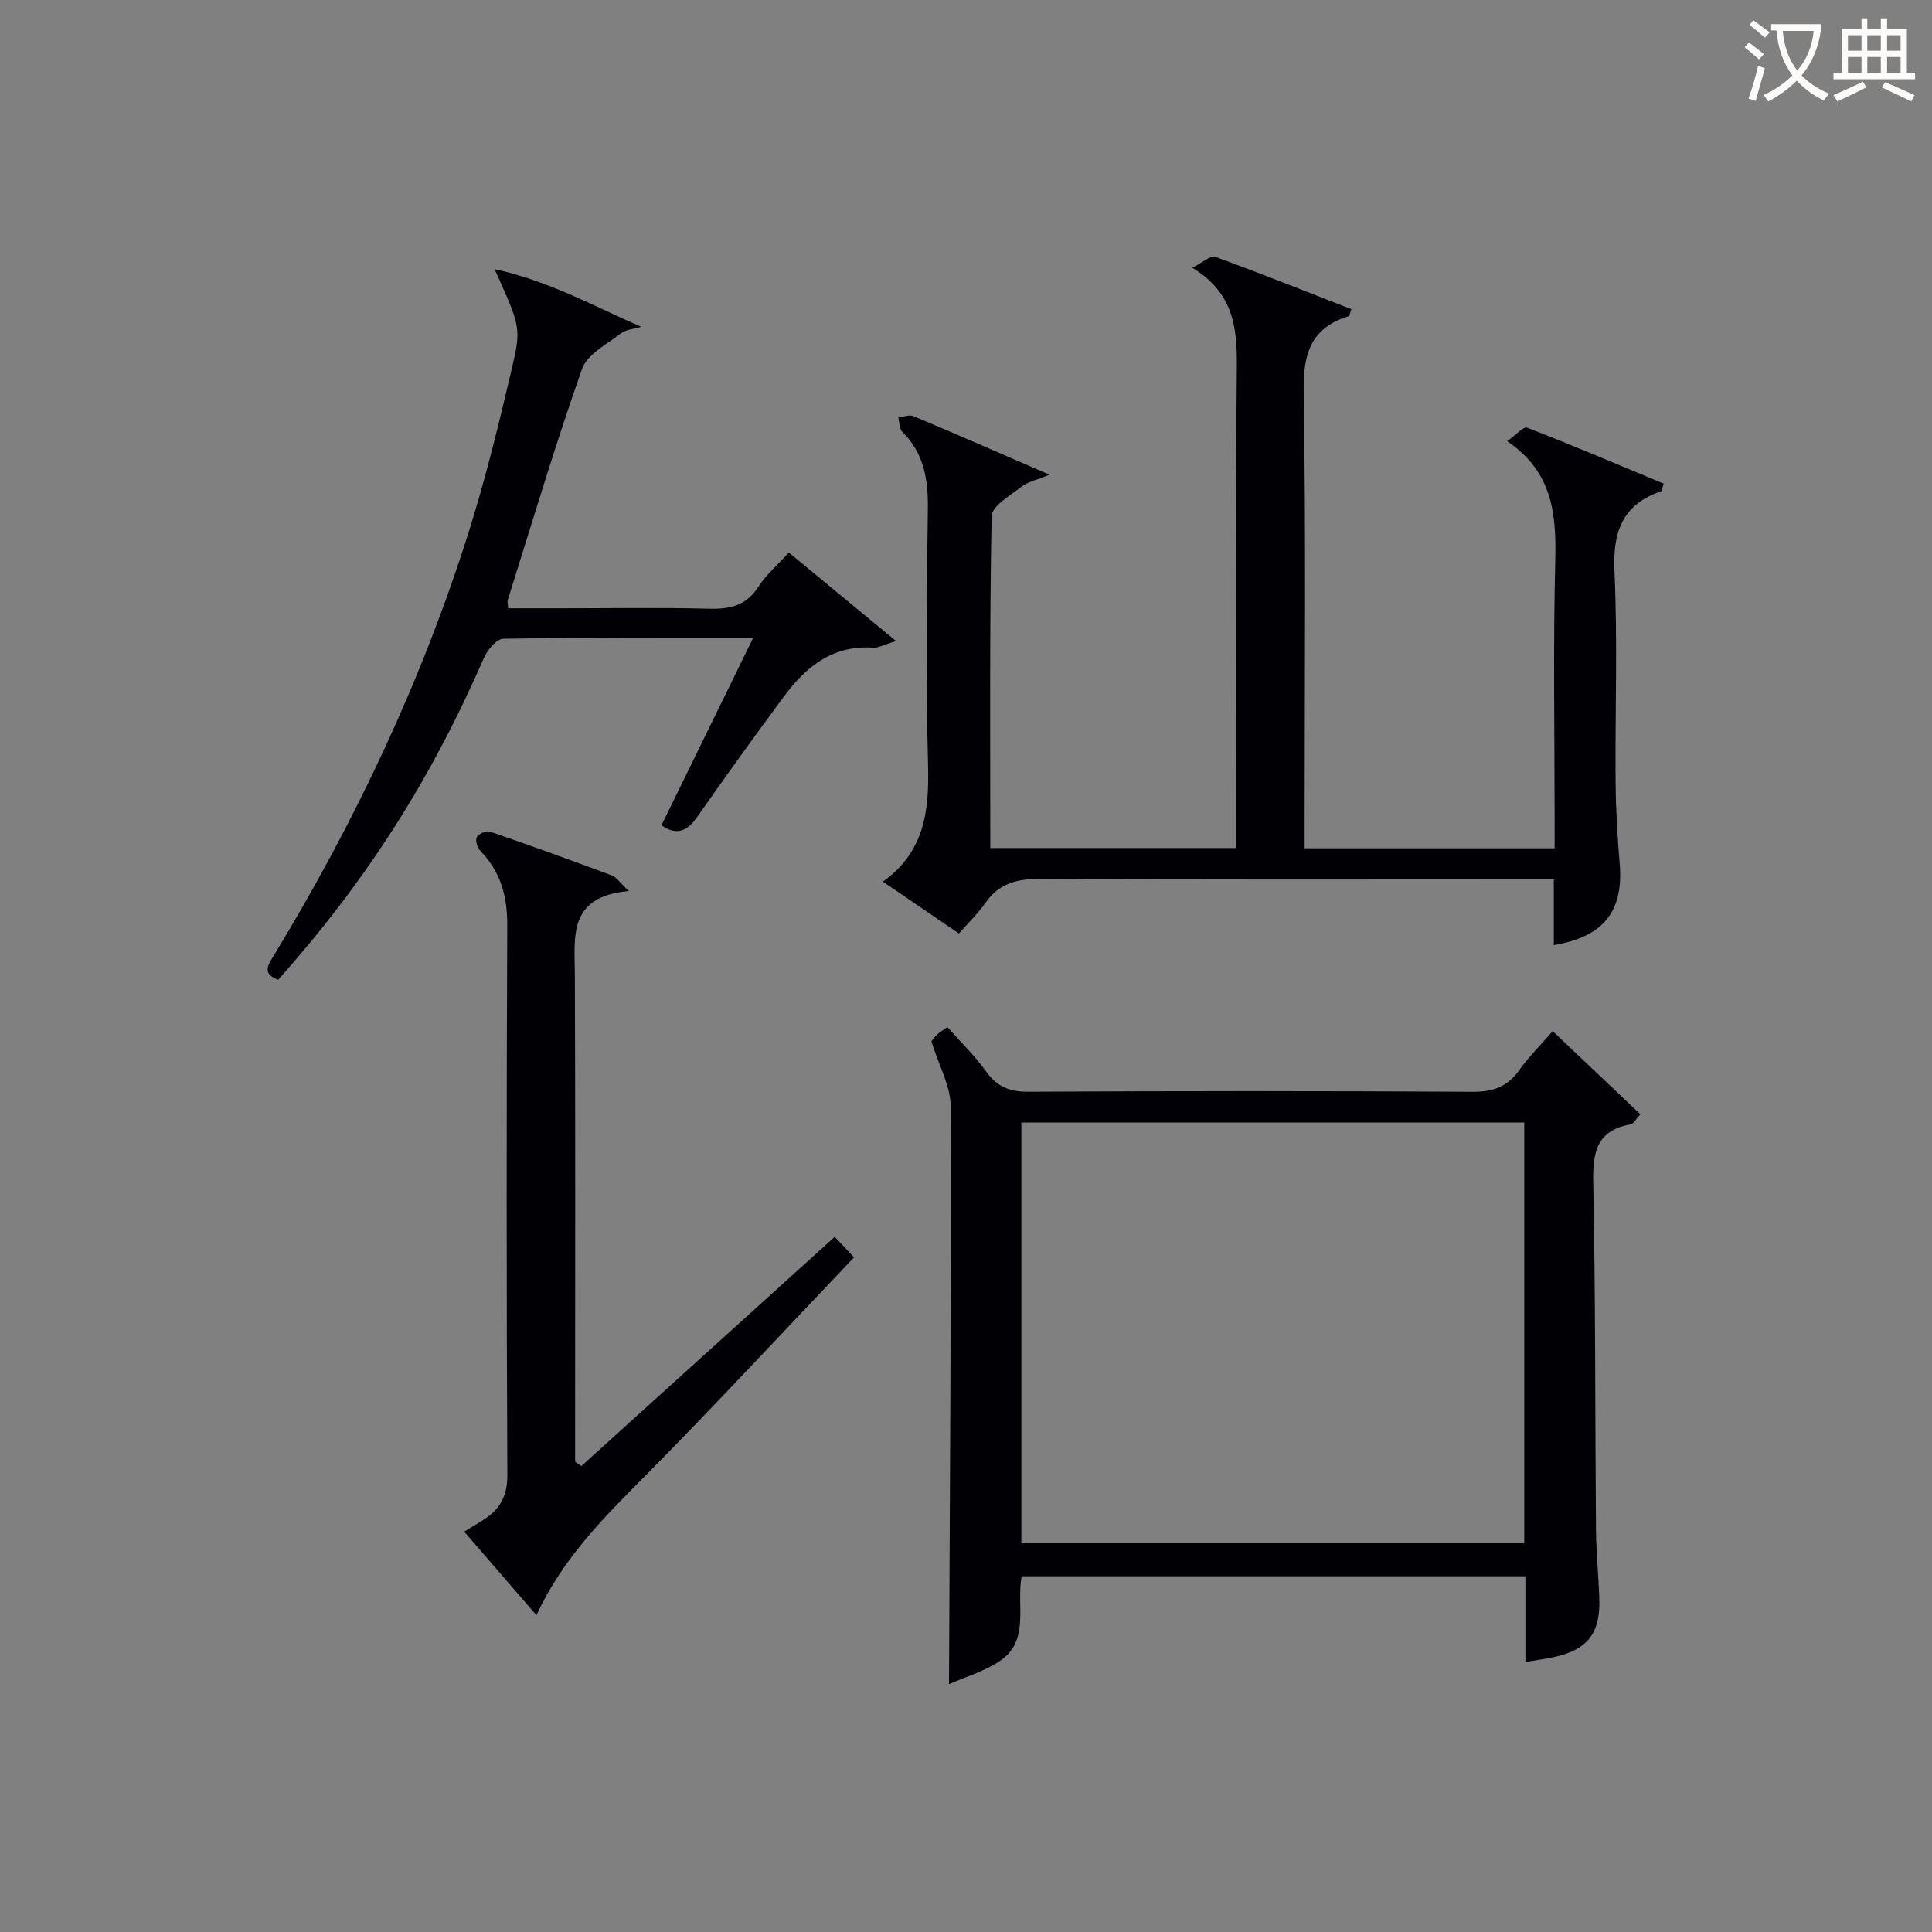 <svg enable-background="new 0 0 400 400" viewBox="0 0 400 400" xmlns="http://www.w3.org/2000/svg"><rect x="0" y="0" width="400" height="400" fill="#808080" stroke="none"/><g fill="#010105"><path d="m321.7 195.68c0-4.68 0-8.8 0-13.61-2.24 0-4.17 0-6.1 0-33.32 0-66.65.1-99.97-.11-4.87-.03-8.69.8-11.58 4.94-1.51 2.17-3.47 4.04-5.51 6.37-5.44-3.71-10.32-7.03-15.75-10.73 8.69-6.22 9.6-14.74 9.35-24.17-.46-17.65-.3-35.32-.04-52.98.09-6.12-.79-11.53-5.3-16-.63-.62-.56-1.93-.82-2.92 1.04-.13 2.26-.68 3.1-.33 8.98 3.77 17.9 7.68 28.2 12.14-2.78 1.15-4.53 1.49-5.77 2.47-2.32 1.83-6.16 4.01-6.2 6.1-.45 22.79-.28 45.6-.28 68.73h50.92c0-1.8 0-3.71 0-5.62 0-31.32-.17-62.65.12-93.97.07-8.08-.6-15.32-9.23-20.56 2.28-1.14 3.84-2.6 4.74-2.27 9.46 3.46 18.83 7.2 28.21 10.85-.33.89-.38 1.4-.56 1.46-7.82 2.4-9.45 7.75-9.32 15.58.49 29.65.2 59.31.2 88.97v5.61h51.76c0-2.06 0-3.85 0-5.63 0-17.99-.32-36 .13-53.98.24-9.61-.56-18.33-9.96-24.67 1.82-1.29 3.38-3.1 4.12-2.81 9.52 3.7 18.92 7.69 28.28 11.59-.33 1.02-.36 1.53-.54 1.59-8.11 2.77-10.02 8.5-9.64 16.7.67 14.46.11 28.98.23 43.48.05 5.64.37 11.3.85 16.92.8 9.81-3.25 15.11-13.64 16.86z"/><path d="m315.82 344.1c0-6.28 0-11.89 0-17.75-34.97 0-69.52 0-104.3 0-1.16 6.15 1.83 13.42-4.65 17.63-3.31 2.15-7.25 3.32-10.39 4.7.18-40.45.47-80.04.34-119.62-.01-4.23-2.44-8.46-3.98-13.45-.04.05.5-.74 1.17-1.4.56-.55 1.28-.95 2.14-1.56 2.78 3.14 5.68 5.91 7.96 9.12 2.26 3.18 4.83 4.28 8.75 4.26 30.66-.17 61.32-.18 91.97.01 4.25.03 7.24-1.01 9.7-4.46 2-2.8 4.48-5.26 6.94-8.1 6.17 5.86 12.04 11.43 18.15 17.22-.96 1.02-1.43 1.98-2.04 2.09-6.89 1.23-7.85 5.61-7.72 11.9.49 23.98.37 47.98.57 71.96.04 4.82.54 9.63.69 14.44.22 7.04-2.44 10.45-9.22 11.95-1.77.4-3.57.63-6.08 1.06zm-104.36-24.59h104.12c0-29.31 0-58.19 0-87.11-34.88 0-69.42 0-104.12 0z"/><path d="m130.19 184.48c-12.69 1.13-11.2 9.49-11.17 17.42.12 31.8.05 63.61.05 95.41v5.31c.43.3.86.6 1.29.91 17.42-15.76 34.84-31.51 52.46-47.46.99 1.06 2.1 2.24 4 4.25-14.32 15.04-28.32 30.16-42.81 44.8-8.66 8.75-17.41 17.29-22.95 29.29-5.26-6.08-9.97-11.54-14.95-17.3 1.56-.95 2.64-1.62 3.73-2.28 3.49-2.15 5.22-4.89 5.2-9.37-.18-37.96-.18-75.93-.02-113.89.03-6.01-1.36-11.09-5.58-15.41-.62-.64-1.08-2.18-.73-2.83.38-.7 1.98-1.41 2.72-1.16 8.47 2.91 16.9 5.97 25.3 9.1.84.3 1.44 1.29 3.46 3.21z"/><path d="m155.93 132.07c-18.19 0-34.97-.1-51.75.18-1.38.02-3.29 2.34-4.01 4-10.87 24.99-24.26 46.08-42.58 66.6-3.49-1.26-2.02-3.18-.78-5.22 16.89-27.81 30.7-57.06 40.43-88.13 3.42-10.9 6.12-22.05 8.73-33.18 2.02-8.64 1.73-8.7-3.56-20.6 11.37 2.49 20.54 7.68 30.36 11.95-1.43.43-3.13.51-4.24 1.37-2.9 2.24-6.96 4.32-8.03 7.35-5.57 15.79-10.35 31.87-15.38 47.85-.09.29.03.65.09 1.7h11.11c10.16 0 20.33-.18 30.49.09 4.32.11 7.67-.62 10.17-4.51 1.59-2.47 3.92-4.46 6.34-7.13 7.22 5.96 14.23 11.76 22.2 18.34-2.64.8-3.7 1.44-4.72 1.37-8.3-.59-13.87 3.86-18.42 10-6.14 8.28-12.16 16.66-18.08 25.1-2.13 3.04-4.34 3.78-7.35 1.66 6.23-12.74 12.39-25.33 18.98-38.79z"/></g><path d="m362.1 8.8c1.1.8 2.1 1.6 3.1 2.4l-1 1.1c-1.3-1.1-2.3-2-3-2.5zm1.9 4.8c.5.2.9.4 1.4.5-.6 2.3-1.3 4.5-1.9 6.8l-1.5-.5c.8-2.1 1.4-4.3 2-6.8zm-1-9.4c1.3.9 2.4 1.8 3.4 2.5l-1 1.1c-1.4-1.2-2.4-2.1-3.2-2.6zm3.7 2.2v-1.4h10.3v1.2c-.5 3.6-1.8 6.8-4 9.4 1.5 1.6 3.4 2.8 5.7 3.8-.3.4-.7.8-1.1 1.4-2.3-1.1-4.1-2.5-5.6-4.1-1.6 1.6-3.6 3.1-5.9 4.3-.3-.5-.7-.9-1-1.3 2.4-1.1 4.4-2.5 6-4.1-1.9-2.5-3-5.6-3.3-9.3h-1.1zm8.8 0h-6.4c.3 3.3 1.3 6 3 8.2 2-2.3 3.1-5.1 3.4-8.2z" fill="#fcfbfa"/><path d="m385.3 3.8h1.3v2.2h2.8v-2.2h1.3v2.2h4.1v9.1h1.7v1.3h-16.9v-1.3h1.7v-9.1h4.1v-2.2zm.4 13.1.7 1.2c-1.8.9-3.8 1.9-6 2.9-.2-.4-.5-.8-.8-1.3 2.3-1 4.3-1.9 6.1-2.8zm-3.1-6.4h2.8v-3.2h-2.8zm0 4.6h2.8v-3.3h-2.8zm4-4.6h2.8v-3.2h-2.8zm0 4.6h2.8v-3.3h-2.8zm3.7 1.9c2.1.9 4.1 1.8 6.1 2.7l-.7 1.3c-2.2-1.1-4.2-2-6.1-2.9zm3.2-9.7h-2.8v3.2h2.8zm-2.8 7.8h2.8v-3.3h-2.8z" fill="#fcfbfa"/></svg>